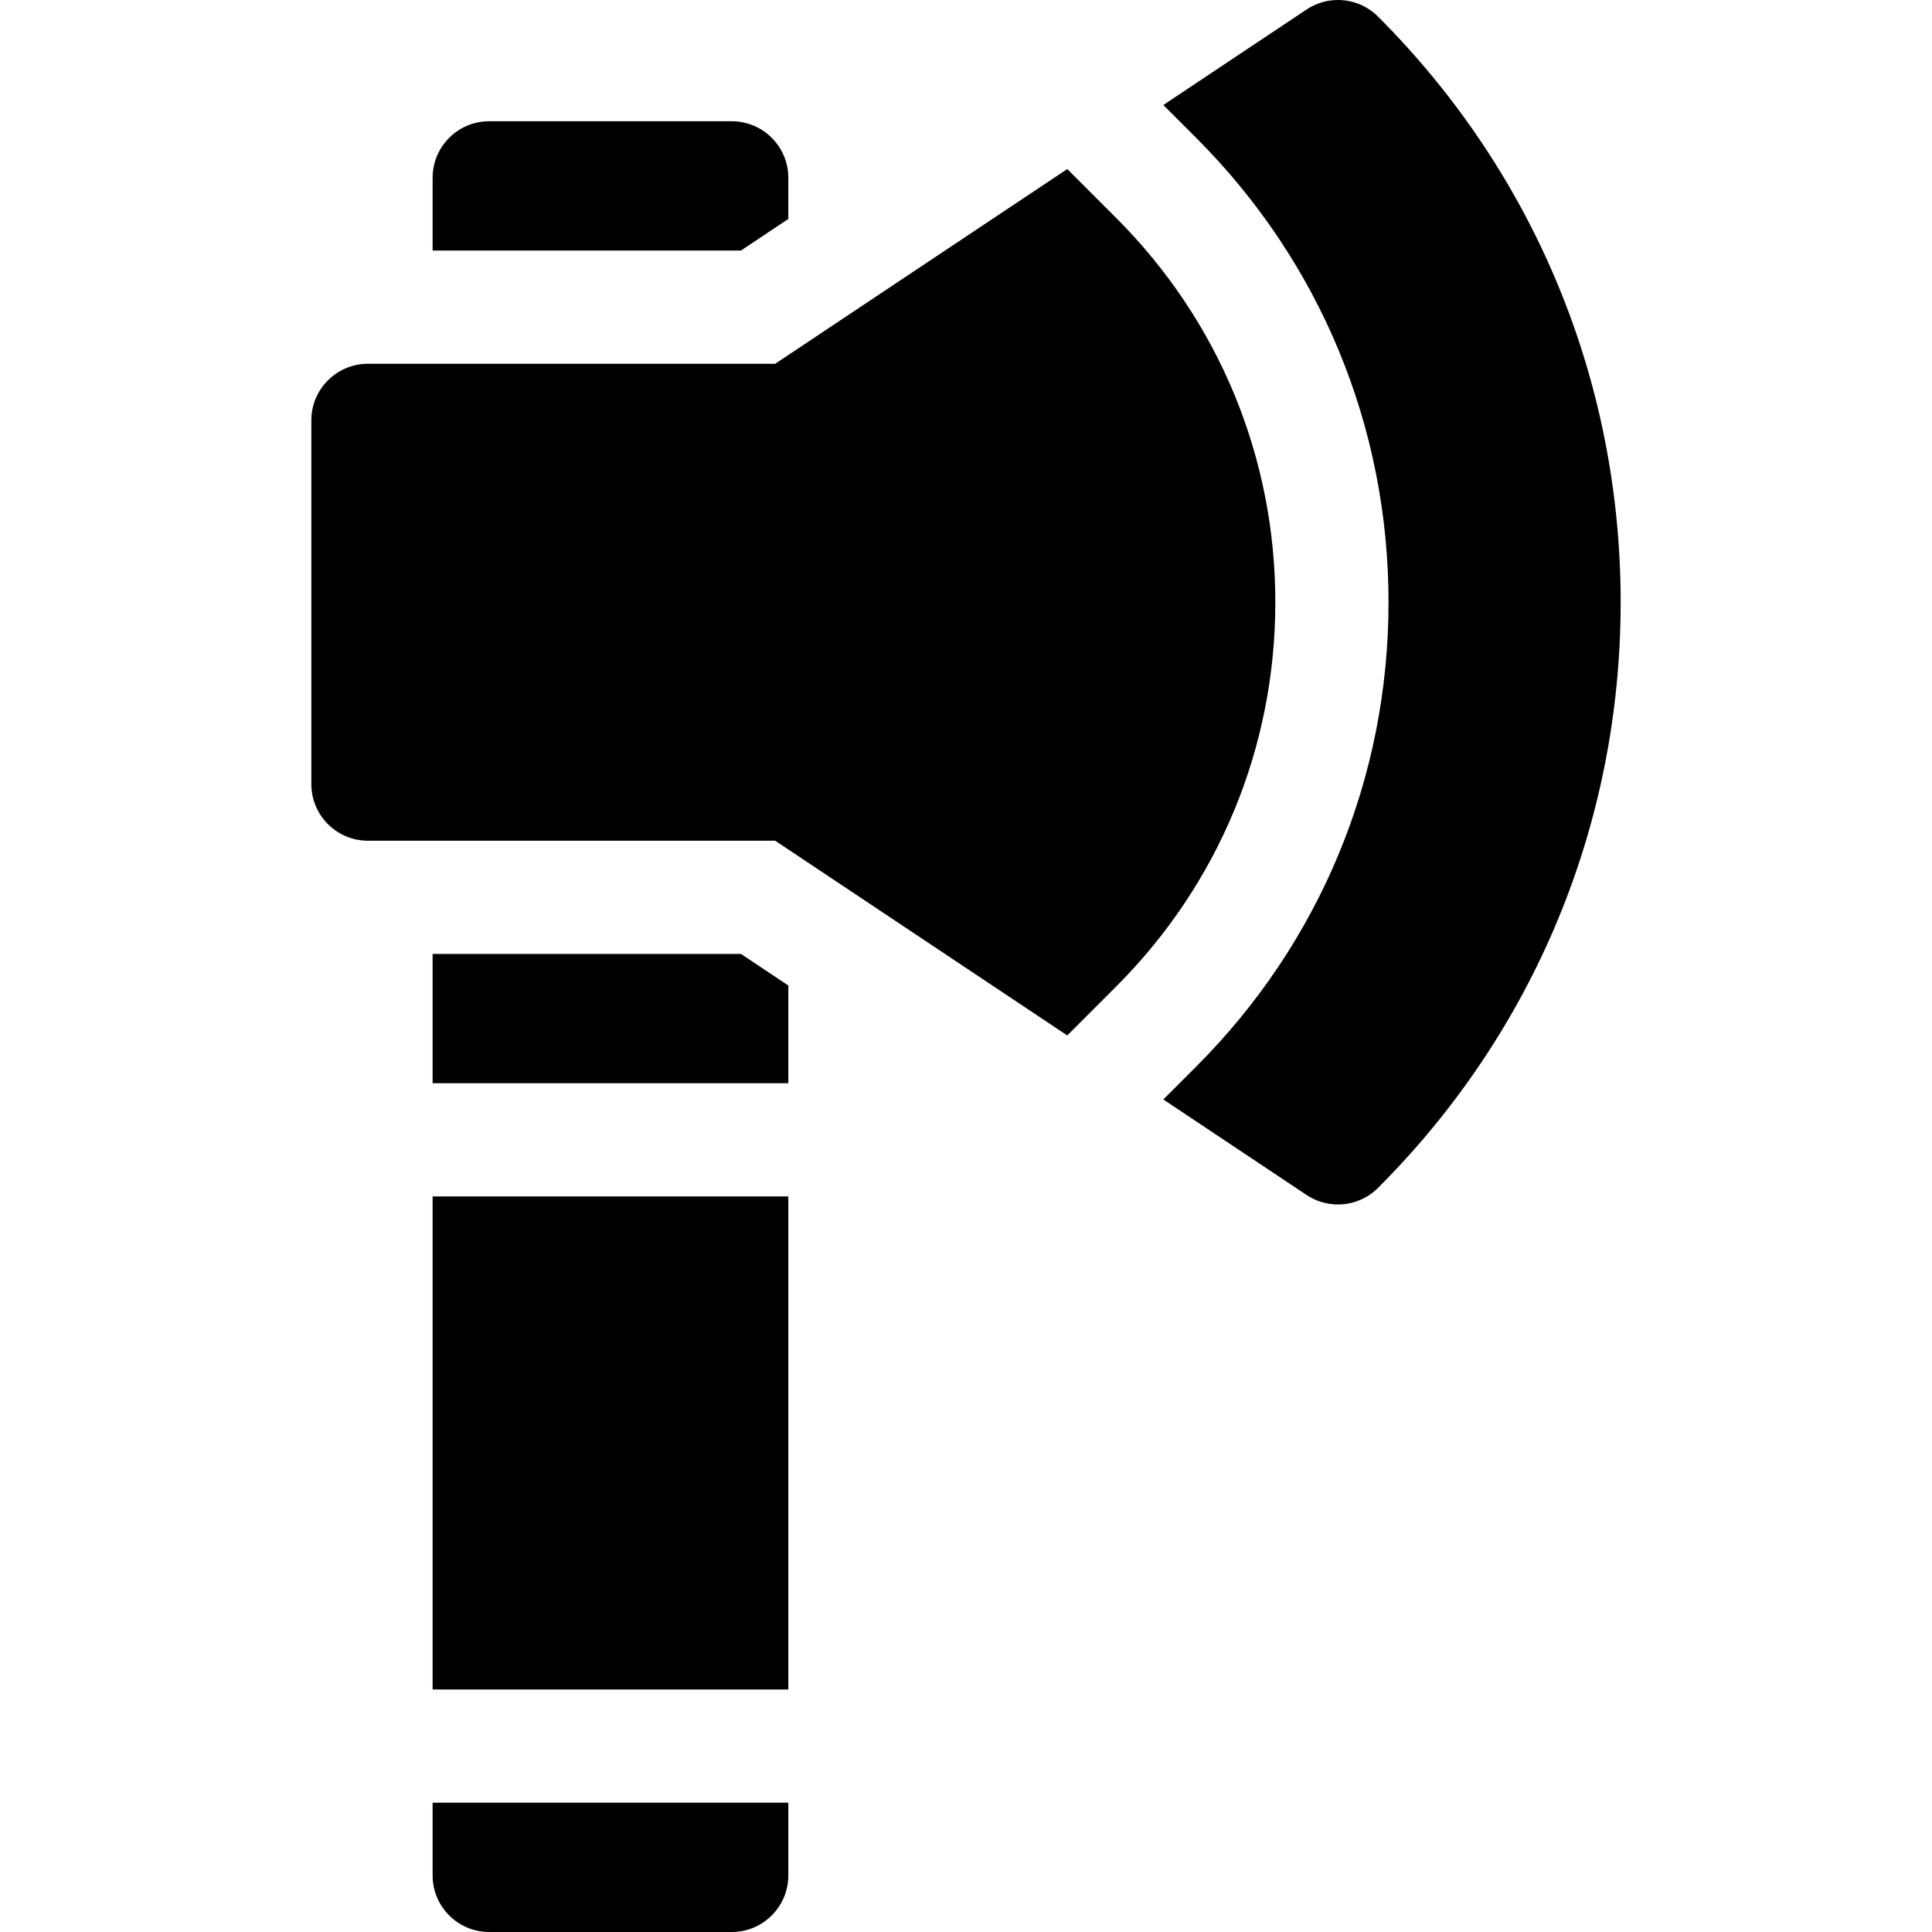 <svg id="Layer_1" enable-background="new 0 0 512 512" height="512" viewBox="0 0 512 512" width="512" xmlns="http://www.w3.org/2000/svg"><path d="m295.782 57.74-12.942-12.94-77.4 51.6h-107.93c-8.28 0-15 6.72-15 15v96.4c0 8.28 6.72 15 15 15h107.93l77.397 51.598 12.946-12.946c27.208-27.208 42.192-63.38 42.192-101.852 0-38.477-14.985-74.652-42.193-101.86z"/><path d="m365.26 4.47c-2.9-2.95-6.77-4.47-10.68-4.47-2.88 0-5.78.82-8.32 2.52l-37.965 25.308 8.699 8.698c32.876 32.875 50.98 76.583 50.98 123.074 0 46.486-18.104 90.191-50.979 123.065l-8.703 8.703 37.968 25.312c2.54 1.7 5.44 2.52 8.32 2.52 3.91 0 7.78-1.52 10.68-4.47 41.42-41.44 64.23-96.54 64.23-155.13s-22.81-113.69-64.23-155.13z"/><path d="m208.914 58.028v-10.895c0-8.284-6.716-15-15-15h-64.267c-8.284 0-15 6.716-15 15v19.267h81.709z"/><path d="m114.647 252.8v34.267h94.267v-25.895l-12.558-8.372z"/><path d="m114.647 497c0 8.284 6.716 15 15 15h64.267c8.284 0 15-6.716 15-15v-19.267h-94.267z"/><path d="m114.647 317.067h94.267v130.667h-94.267z"/></svg>